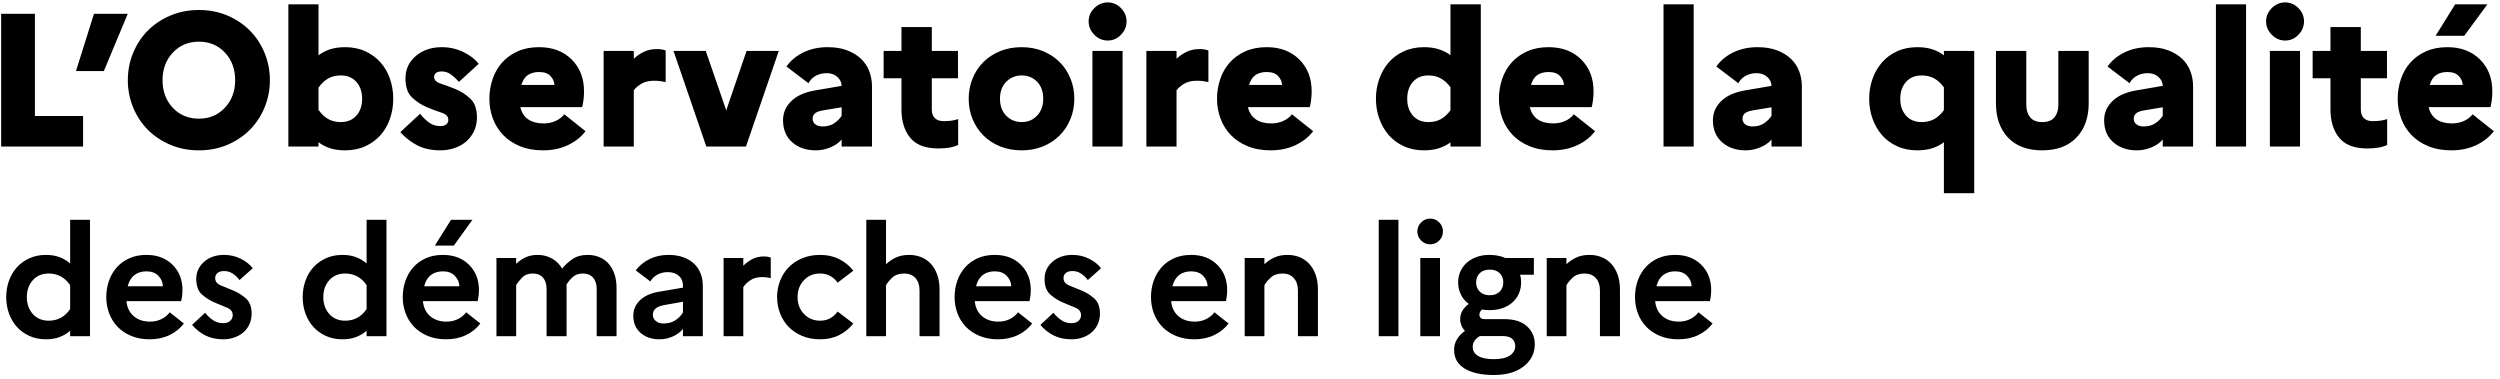 <?xml version="1.0" encoding="UTF-8"?>
<svg width="290px" height="44px" viewBox="0 0 290 44" version="1.1" xmlns="http://www.w3.org/2000/svg" xmlns:xlink="http://www.w3.org/1999/xlink">
    <!-- Generator: Sketch 64 (93537) - https://sketch.com -->
    <title>LogoObservatoire</title>
    <desc>Created with Sketch.</desc>
    <g id="Symbols" stroke="none" stroke-width="1" fill="none" fill-rule="evenodd">
        <g id="NewNavigation-Copy-20" transform="translate(-190, -59)" fill="#000000" fill-rule="nonzero">
            <g id="Group-4" transform="translate(0, 30)">
                <g id="LogoObservatoire" transform="translate(190, 29)">
                    <g id="Group-2">
                        <path d="M9.638,17 L9.638,13.458 L4.05,13.458 L4.05,1.6 L0.134,1.6 L0.134,17 L9.638,17 Z M12.046,8.244 L14.818,1.6 L10.902,1.6 L8.812,8.244 L12.046,8.244 Z M23.078,17.44 C24.295,17.44 25.41,17.22 26.422,16.78 C27.434,16.34 28.299,15.753 29.018,15.02 C29.737,14.287 30.298,13.425 30.701,12.435 C31.104,11.445 31.306,10.4 31.306,9.3 C31.306,8.2 31.104,7.155 30.701,6.165 C30.298,5.175 29.737,4.313 29.018,3.58 C28.299,2.847 27.434,2.26 26.422,1.82 C25.41,1.38 24.295,1.16 23.078,1.16 C21.861,1.16 20.742,1.38 19.723,1.82 C18.704,2.26 17.835,2.847 17.116,3.58 C16.397,4.313 15.836,5.175 15.433,6.165 C15.03,7.155 14.828,8.2 14.828,9.3 C14.828,10.4 15.03,11.445 15.433,12.435 C15.836,13.425 16.397,14.287 17.116,15.02 C17.835,15.753 18.704,16.34 19.723,16.78 C20.742,17.22 21.861,17.44 23.078,17.44 Z M23.078,13.766 C21.846,13.766 20.834,13.344 20.042,12.501 C19.25,11.658 18.854,10.591 18.854,9.3 C18.854,8.024 19.25,6.961 20.042,6.11 C20.834,5.259 21.846,4.834 23.078,4.834 C24.295,4.834 25.3,5.256 26.092,6.099 C26.884,6.942 27.28,8.009 27.28,9.3 C27.28,10.576 26.884,11.639 26.092,12.49 C25.3,13.341 24.295,13.766 23.078,13.766 Z M40.028,17.44 C40.908,17.44 41.696,17.279 42.393,16.956 C43.09,16.633 43.676,16.201 44.153,15.658 C44.63,15.115 44.993,14.481 45.242,13.755 C45.491,13.029 45.616,12.263 45.616,11.456 C45.616,10.649 45.491,9.883 45.242,9.157 C44.993,8.431 44.63,7.797 44.153,7.254 C43.676,6.711 43.09,6.279 42.393,5.956 C41.696,5.633 40.908,5.472 40.028,5.472 C39.383,5.472 38.807,5.553 38.301,5.714 C37.795,5.875 37.344,6.11 36.948,6.418 L36.948,6.418 L36.948,0.5 L33.45,0.5 L33.45,17 L36.948,17 L36.948,16.494 C37.344,16.802 37.795,17.037 38.301,17.198 C38.807,17.359 39.383,17.44 40.028,17.44 Z M39.522,14.162 C38.965,14.162 38.481,14.045 38.07,13.81 C37.659,13.575 37.293,13.231 36.97,12.776 L36.97,12.776 L36.948,12.798 L36.948,10.114 L36.97,10.136 C37.293,9.681 37.659,9.337 38.07,9.102 C38.481,8.867 38.965,8.75 39.522,8.75 C40.285,8.75 40.89,8.999 41.337,9.498 C41.784,9.997 42.008,10.649 42.008,11.456 C42.008,12.263 41.784,12.915 41.337,13.414 C40.89,13.913 40.285,14.162 39.522,14.162 Z M51.104,17.44 C51.632,17.44 52.149,17.359 52.655,17.198 C53.161,17.037 53.608,16.798 53.997,16.483 C54.386,16.168 54.701,15.775 54.943,15.306 C55.185,14.837 55.313,14.287 55.328,13.656 C55.328,12.659 55.068,11.918 54.547,11.434 C54.026,10.95 53.458,10.583 52.842,10.334 C52.226,10.085 51.658,9.876 51.137,9.707 C50.616,9.538 50.356,9.278 50.356,8.926 C50.356,8.735 50.429,8.581 50.576,8.464 C50.723,8.347 50.95,8.288 51.258,8.288 C51.654,8.288 52.017,8.413 52.347,8.662 C52.677,8.911 52.974,9.19 53.238,9.498 L53.238,9.498 L55.526,7.408 C55.115,6.865 54.521,6.407 53.744,6.033 C52.967,5.659 52.138,5.472 51.258,5.472 C50.041,5.472 49.032,5.813 48.233,6.495 C47.434,7.177 47.034,8.046 47.034,9.102 C47.034,10.099 47.294,10.84 47.815,11.324 C48.336,11.808 48.904,12.178 49.52,12.435 C50.136,12.692 50.704,12.904 51.225,13.073 C51.746,13.242 52.006,13.517 52.006,13.898 C52.006,14.118 51.929,14.294 51.775,14.426 C51.621,14.558 51.383,14.624 51.06,14.624 C50.561,14.624 50.121,14.481 49.74,14.195 C49.359,13.909 49.021,13.575 48.728,13.194 L48.728,13.194 L46.44,15.328 C46.997,15.959 47.65,16.468 48.398,16.857 C49.146,17.246 50.048,17.44 51.104,17.44 Z M62.994,17.44 C64.05,17.44 65.003,17.242 65.854,16.846 C66.705,16.45 67.394,15.907 67.922,15.218 L67.922,15.218 L65.458,13.26 C65.209,13.583 64.875,13.839 64.457,14.03 C64.039,14.221 63.573,14.316 63.06,14.316 C62.327,14.316 61.729,14.158 61.267,13.843 C60.805,13.528 60.501,13.055 60.354,12.424 L60.354,12.424 L67.526,12.424 C67.585,12.233 67.636,11.969 67.68,11.632 C67.724,11.295 67.746,10.943 67.746,10.576 C67.746,9.08 67.269,7.855 66.316,6.902 C65.363,5.949 64.101,5.472 62.532,5.472 C61.593,5.472 60.765,5.633 60.046,5.956 C59.327,6.279 58.726,6.711 58.242,7.254 C57.758,7.797 57.391,8.435 57.142,9.168 C56.893,9.901 56.768,10.664 56.768,11.456 C56.768,12.263 56.904,13.029 57.175,13.755 C57.446,14.481 57.842,15.115 58.363,15.658 C58.884,16.201 59.533,16.633 60.31,16.956 C61.087,17.279 61.982,17.44 62.994,17.44 Z M64.314,9.85 L60.486,9.85 C60.647,9.307 60.9,8.922 61.245,8.695 C61.59,8.468 62.019,8.354 62.532,8.354 C63.133,8.354 63.577,8.512 63.863,8.827 C64.149,9.142 64.299,9.483 64.314,9.85 L64.314,9.85 Z M73.52,17 L73.52,10.488 C73.623,10.297 73.879,10.063 74.29,9.784 C74.701,9.505 75.221,9.366 75.852,9.366 C76.131,9.366 76.38,9.381 76.6,9.41 C76.82,9.439 77.025,9.476 77.216,9.52 L77.216,9.52 L77.216,5.846 C77.084,5.802 76.93,5.765 76.754,5.736 C76.578,5.707 76.395,5.692 76.204,5.692 C75.632,5.692 75.126,5.798 74.686,6.011 C74.246,6.224 73.857,6.491 73.52,6.814 L73.52,6.814 L73.52,5.912 L70.022,5.912 L70.022,17 L73.52,17 Z M86.532,17 L90.338,5.912 L86.598,5.912 L84.244,12.798 L81.868,5.912 L78.128,5.912 L81.934,17 L86.532,17 Z M94.638,17.44 C95.225,17.44 95.793,17.323 96.343,17.088 C96.893,16.853 97.322,16.553 97.63,16.186 L97.63,16.186 L97.63,17 L101.15,17 L101.15,10.004 C101.15,9.403 101.047,8.827 100.842,8.277 C100.637,7.727 100.321,7.247 99.896,6.836 C99.471,6.425 98.935,6.095 98.29,5.846 C97.645,5.597 96.882,5.472 96.002,5.472 C94.975,5.472 94.048,5.67 93.219,6.066 C92.39,6.462 91.727,7.012 91.228,7.716 L91.228,7.716 L93.78,9.652 C93.985,9.271 94.275,8.981 94.649,8.783 C95.023,8.585 95.437,8.486 95.892,8.486 C96.391,8.486 96.801,8.629 97.124,8.915 C97.447,9.201 97.615,9.549 97.63,9.96 L97.63,9.96 L94.55,10.488 C93.347,10.693 92.427,11.108 91.789,11.731 C91.151,12.354 90.832,13.091 90.832,13.942 C90.832,15.027 91.188,15.882 91.899,16.505 C92.61,17.128 93.523,17.44 94.638,17.44 Z M95.408,14.668 C95.071,14.668 94.796,14.587 94.583,14.426 C94.37,14.265 94.264,14.045 94.264,13.766 C94.264,13.517 94.356,13.311 94.539,13.15 C94.722,12.989 95.041,12.871 95.496,12.798 L95.496,12.798 L97.63,12.446 L97.63,13.436 C97.41,13.773 97.12,14.063 96.761,14.305 C96.402,14.547 95.951,14.668 95.408,14.668 Z M108.838,17.22 C109.351,17.22 109.791,17.187 110.158,17.121 C110.525,17.055 110.855,16.956 111.148,16.824 L111.148,16.824 L111.148,13.81 C110.987,13.869 110.77,13.924 110.499,13.975 C110.228,14.026 109.887,14.052 109.476,14.052 C109.021,14.052 108.677,13.935 108.442,13.7 C108.207,13.465 108.09,13.128 108.09,12.688 L108.09,12.688 L108.09,9.08 L111.126,9.08 L111.126,5.912 L108.09,5.912 L108.09,3.14 L104.57,3.14 L104.57,5.912 L102.502,5.912 L102.502,9.08 L104.57,9.08 L104.57,12.688 C104.57,14.052 104.907,15.148 105.582,15.977 C106.257,16.806 107.342,17.22 108.838,17.22 Z M118.506,17.44 C119.415,17.44 120.244,17.286 120.992,16.978 C121.74,16.67 122.382,16.248 122.917,15.713 C123.452,15.178 123.87,14.543 124.171,13.81 C124.472,13.077 124.622,12.292 124.622,11.456 C124.622,10.62 124.472,9.835 124.171,9.102 C123.87,8.369 123.452,7.734 122.917,7.199 C122.382,6.664 121.74,6.242 120.992,5.934 C120.244,5.626 119.415,5.472 118.506,5.472 C117.597,5.472 116.764,5.626 116.009,5.934 C115.254,6.242 114.608,6.664 114.073,7.199 C113.538,7.734 113.12,8.369 112.819,9.102 C112.518,9.835 112.368,10.62 112.368,11.456 C112.368,12.292 112.518,13.077 112.819,13.81 C113.12,14.543 113.538,15.178 114.073,15.713 C114.608,16.248 115.254,16.67 116.009,16.978 C116.764,17.286 117.597,17.44 118.506,17.44 Z M118.528,14.162 C117.809,14.162 117.208,13.916 116.724,13.425 C116.24,12.934 115.998,12.277 115.998,11.456 C115.998,10.635 116.24,9.978 116.724,9.487 C117.208,8.996 117.809,8.75 118.528,8.75 C119.232,8.75 119.822,8.992 120.299,9.476 C120.776,9.96 121.014,10.62 121.014,11.456 C121.014,12.263 120.776,12.915 120.299,13.414 C119.822,13.913 119.232,14.162 118.528,14.162 Z M128.504,4.702 C129.091,4.702 129.6,4.478 130.033,4.031 C130.466,3.584 130.682,3.067 130.682,2.48 C130.682,1.893 130.466,1.38 130.033,0.94 C129.6,0.5 129.091,0.28 128.504,0.28 C127.903,0.28 127.382,0.5 126.942,0.94 C126.502,1.38 126.282,1.893 126.282,2.48 C126.282,3.067 126.502,3.584 126.942,4.031 C127.382,4.478 127.903,4.702 128.504,4.702 Z M130.22,17 L130.22,5.912 L126.722,5.912 L126.722,17 L130.22,17 Z M136.478,17 L136.478,10.488 C136.581,10.297 136.837,10.063 137.248,9.784 C137.659,9.505 138.179,9.366 138.81,9.366 C139.089,9.366 139.338,9.381 139.558,9.41 C139.778,9.439 139.983,9.476 140.174,9.52 L140.174,9.52 L140.174,5.846 C140.042,5.802 139.888,5.765 139.712,5.736 C139.536,5.707 139.353,5.692 139.162,5.692 C138.59,5.692 138.084,5.798 137.644,6.011 C137.204,6.224 136.815,6.491 136.478,6.814 L136.478,6.814 L136.478,5.912 L132.98,5.912 L132.98,17 L136.478,17 Z M147.4,17.44 C148.456,17.44 149.409,17.242 150.26,16.846 C151.111,16.45 151.8,15.907 152.328,15.218 L152.328,15.218 L149.864,13.26 C149.615,13.583 149.281,13.839 148.863,14.03 C148.445,14.221 147.979,14.316 147.466,14.316 C146.733,14.316 146.135,14.158 145.673,13.843 C145.211,13.528 144.907,13.055 144.76,12.424 L144.76,12.424 L151.932,12.424 C151.991,12.233 152.042,11.969 152.086,11.632 C152.13,11.295 152.152,10.943 152.152,10.576 C152.152,9.08 151.675,7.855 150.722,6.902 C149.769,5.949 148.507,5.472 146.938,5.472 C145.999,5.472 145.171,5.633 144.452,5.956 C143.733,6.279 143.132,6.711 142.648,7.254 C142.164,7.797 141.797,8.435 141.548,9.168 C141.299,9.901 141.174,10.664 141.174,11.456 C141.174,12.263 141.31,13.029 141.581,13.755 C141.852,14.481 142.248,15.115 142.769,15.658 C143.29,16.201 143.939,16.633 144.716,16.956 C145.493,17.279 146.388,17.44 147.4,17.44 Z M148.72,9.85 L144.892,9.85 C145.053,9.307 145.306,8.922 145.651,8.695 C145.996,8.468 146.425,8.354 146.938,8.354 C147.539,8.354 147.983,8.512 148.269,8.827 C148.555,9.142 148.705,9.483 148.72,9.85 L148.72,9.85 Z M165.196,17.44 C165.827,17.44 166.395,17.359 166.901,17.198 C167.407,17.037 167.858,16.809 168.254,16.516 L168.254,16.516 L168.254,17 L171.774,17 L171.774,0.5 L168.254,0.5 L168.254,6.396 C167.858,6.103 167.407,5.875 166.901,5.714 C166.395,5.553 165.827,5.472 165.196,5.472 C164.316,5.472 163.528,5.633 162.831,5.956 C162.134,6.279 161.551,6.711 161.082,7.254 C160.613,7.797 160.25,8.431 159.993,9.157 C159.736,9.883 159.608,10.649 159.608,11.456 C159.608,12.263 159.736,13.029 159.993,13.755 C160.25,14.481 160.613,15.115 161.082,15.658 C161.551,16.201 162.134,16.633 162.831,16.956 C163.528,17.279 164.316,17.44 165.196,17.44 Z M165.702,14.162 C164.939,14.162 164.338,13.913 163.898,13.414 C163.458,12.915 163.238,12.263 163.238,11.456 C163.238,10.649 163.458,9.997 163.898,9.498 C164.338,8.999 164.939,8.75 165.702,8.75 C166.245,8.75 166.725,8.867 167.143,9.102 C167.561,9.337 167.931,9.674 168.254,10.114 L168.254,10.114 L168.254,12.798 C167.931,13.238 167.565,13.575 167.154,13.81 C166.743,14.045 166.259,14.162 165.702,14.162 Z M180.1,17.44 C181.156,17.44 182.109,17.242 182.96,16.846 C183.811,16.45 184.5,15.907 185.028,15.218 L185.028,15.218 L182.564,13.26 C182.315,13.583 181.981,13.839 181.563,14.03 C181.145,14.221 180.679,14.316 180.166,14.316 C179.433,14.316 178.835,14.158 178.373,13.843 C177.911,13.528 177.607,13.055 177.46,12.424 L177.46,12.424 L184.632,12.424 C184.691,12.233 184.742,11.969 184.786,11.632 C184.83,11.295 184.852,10.943 184.852,10.576 C184.852,9.08 184.375,7.855 183.422,6.902 C182.469,5.949 181.207,5.472 179.638,5.472 C178.699,5.472 177.871,5.633 177.152,5.956 C176.433,6.279 175.832,6.711 175.348,7.254 C174.864,7.797 174.497,8.435 174.248,9.168 C173.999,9.901 173.874,10.664 173.874,11.456 C173.874,12.263 174.01,13.029 174.281,13.755 C174.552,14.481 174.948,15.115 175.469,15.658 C175.99,16.201 176.639,16.633 177.416,16.956 C178.193,17.279 179.088,17.44 180.1,17.44 Z M181.42,9.85 L177.592,9.85 C177.753,9.307 178.006,8.922 178.351,8.695 C178.696,8.468 179.125,8.354 179.638,8.354 C180.239,8.354 180.683,8.512 180.969,8.827 C181.255,9.142 181.405,9.483 181.42,9.85 L181.42,9.85 Z M196.466,17 L196.466,0.5 L192.968,0.5 L192.968,17 L196.466,17 Z M202.504,17.44 C203.091,17.44 203.659,17.323 204.209,17.088 C204.759,16.853 205.188,16.553 205.496,16.186 L205.496,16.186 L205.496,17 L209.016,17 L209.016,10.004 C209.016,9.403 208.913,8.827 208.708,8.277 C208.503,7.727 208.187,7.247 207.762,6.836 C207.337,6.425 206.801,6.095 206.156,5.846 C205.511,5.597 204.748,5.472 203.868,5.472 C202.841,5.472 201.914,5.67 201.085,6.066 C200.256,6.462 199.593,7.012 199.094,7.716 L199.094,7.716 L201.646,9.652 C201.851,9.271 202.141,8.981 202.515,8.783 C202.889,8.585 203.303,8.486 203.758,8.486 C204.257,8.486 204.667,8.629 204.99,8.915 C205.313,9.201 205.481,9.549 205.496,9.96 L205.496,9.96 L202.416,10.488 C201.213,10.693 200.293,11.108 199.655,11.731 C199.017,12.354 198.698,13.091 198.698,13.942 C198.698,15.027 199.054,15.882 199.765,16.505 C200.476,17.128 201.389,17.44 202.504,17.44 Z M203.274,14.668 C202.937,14.668 202.662,14.587 202.449,14.426 C202.236,14.265 202.13,14.045 202.13,13.766 C202.13,13.517 202.222,13.311 202.405,13.15 C202.588,12.989 202.907,12.871 203.362,12.798 L203.362,12.798 L205.496,12.446 L205.496,13.436 C205.276,13.773 204.986,14.063 204.627,14.305 C204.268,14.547 203.817,14.668 203.274,14.668 Z M229.012,22.412 L229.012,5.912 L225.492,5.912 L225.492,6.418 C225.096,6.11 224.645,5.875 224.139,5.714 C223.633,5.553 223.057,5.472 222.412,5.472 C221.532,5.472 220.744,5.633 220.047,5.956 C219.35,6.279 218.767,6.711 218.298,7.254 C217.829,7.797 217.466,8.431 217.209,9.157 C216.952,9.883 216.824,10.649 216.824,11.456 C216.824,12.263 216.952,13.029 217.209,13.755 C217.466,14.481 217.829,15.115 218.298,15.658 C218.767,16.201 219.35,16.633 220.047,16.956 C220.744,17.279 221.532,17.44 222.412,17.44 C223.057,17.44 223.633,17.359 224.139,17.198 C224.645,17.037 225.096,16.802 225.492,16.494 L225.492,16.494 L225.492,22.412 L229.012,22.412 Z M222.918,14.162 C222.155,14.162 221.55,13.913 221.103,13.414 C220.656,12.915 220.432,12.263 220.432,11.456 C220.432,10.649 220.656,9.997 221.103,9.498 C221.55,8.999 222.155,8.75 222.918,8.75 C223.475,8.75 223.963,8.867 224.381,9.102 C224.799,9.337 225.169,9.681 225.492,10.136 L225.492,10.136 L225.492,12.776 C225.169,13.231 224.799,13.575 224.381,13.81 C223.963,14.045 223.475,14.162 222.918,14.162 Z M236.898,17.44 C238.599,17.44 239.923,16.945 240.869,15.955 C241.815,14.965 242.288,13.641 242.288,11.984 L242.288,11.984 L242.288,5.912 L238.768,5.912 L238.768,12.182 C238.768,12.769 238.618,13.245 238.317,13.612 C238.016,13.979 237.551,14.162 236.92,14.162 C236.275,14.162 235.802,13.979 235.501,13.612 C235.2,13.245 235.05,12.769 235.05,12.182 L235.05,12.182 L235.05,5.912 L231.53,5.912 L231.53,11.984 C231.53,13.641 231.996,14.965 232.927,15.955 C233.858,16.945 235.182,17.44 236.898,17.44 Z M247.886,17.44 C248.473,17.44 249.041,17.323 249.591,17.088 C250.141,16.853 250.57,16.553 250.878,16.186 L250.878,16.186 L250.878,17 L254.398,17 L254.398,10.004 C254.398,9.403 254.295,8.827 254.09,8.277 C253.885,7.727 253.569,7.247 253.144,6.836 C252.719,6.425 252.183,6.095 251.538,5.846 C250.893,5.597 250.13,5.472 249.25,5.472 C248.223,5.472 247.296,5.67 246.467,6.066 C245.638,6.462 244.975,7.012 244.476,7.716 L244.476,7.716 L247.028,9.652 C247.233,9.271 247.523,8.981 247.897,8.783 C248.271,8.585 248.685,8.486 249.14,8.486 C249.639,8.486 250.049,8.629 250.372,8.915 C250.695,9.201 250.863,9.549 250.878,9.96 L250.878,9.96 L247.798,10.488 C246.595,10.693 245.675,11.108 245.037,11.731 C244.399,12.354 244.08,13.091 244.08,13.942 C244.08,15.027 244.436,15.882 245.147,16.505 C245.858,17.128 246.771,17.44 247.886,17.44 Z M248.656,14.668 C248.319,14.668 248.044,14.587 247.831,14.426 C247.618,14.265 247.512,14.045 247.512,13.766 C247.512,13.517 247.604,13.311 247.787,13.15 C247.97,12.989 248.289,12.871 248.744,12.798 L248.744,12.798 L250.878,12.446 L250.878,13.436 C250.658,13.773 250.368,14.063 250.009,14.305 C249.65,14.547 249.199,14.668 248.656,14.668 Z M260.546,17 L260.546,0.5 L257.048,0.5 L257.048,17 L260.546,17 Z M265.088,4.702 C265.675,4.702 266.184,4.478 266.617,4.031 C267.05,3.584 267.266,3.067 267.266,2.48 C267.266,1.893 267.05,1.38 266.617,0.94 C266.184,0.5 265.675,0.28 265.088,0.28 C264.487,0.28 263.966,0.5 263.526,0.94 C263.086,1.38 262.866,1.893 262.866,2.48 C262.866,3.067 263.086,3.584 263.526,4.031 C263.966,4.478 264.487,4.702 265.088,4.702 Z M266.804,17 L266.804,5.912 L263.306,5.912 L263.306,17 L266.804,17 Z M274.602,17.22 C275.115,17.22 275.555,17.187 275.922,17.121 C276.289,17.055 276.619,16.956 276.912,16.824 L276.912,16.824 L276.912,13.81 C276.751,13.869 276.534,13.924 276.263,13.975 C275.992,14.026 275.651,14.052 275.24,14.052 C274.785,14.052 274.441,13.935 274.206,13.7 C273.971,13.465 273.854,13.128 273.854,12.688 L273.854,12.688 L273.854,9.08 L276.89,9.08 L276.89,5.912 L273.854,5.912 L273.854,3.14 L270.334,3.14 L270.334,5.912 L268.266,5.912 L268.266,9.08 L270.334,9.08 L270.334,12.688 C270.334,14.052 270.671,15.148 271.346,15.977 C272.021,16.806 273.106,17.22 274.602,17.22 Z M285.854,4.152 L288.538,0.5 L284.798,0.5 L282.532,4.152 L285.854,4.152 Z M284.358,17.44 C285.414,17.44 286.367,17.242 287.218,16.846 C288.069,16.45 288.758,15.907 289.286,15.218 L289.286,15.218 L286.822,13.26 C286.573,13.583 286.239,13.839 285.821,14.03 C285.403,14.221 284.937,14.316 284.424,14.316 C283.691,14.316 283.093,14.158 282.631,13.843 C282.169,13.528 281.865,13.055 281.718,12.424 L281.718,12.424 L288.89,12.424 C288.949,12.233 289,11.969 289.044,11.632 C289.088,11.295 289.11,10.943 289.11,10.576 C289.11,9.08 288.633,7.855 287.68,6.902 C286.727,5.949 285.465,5.472 283.896,5.472 C282.957,5.472 282.129,5.633 281.41,5.956 C280.691,6.279 280.09,6.711 279.606,7.254 C279.122,7.797 278.755,8.435 278.506,9.168 C278.257,9.901 278.132,10.664 278.132,11.456 C278.132,12.263 278.268,13.029 278.539,13.755 C278.81,14.481 279.206,15.115 279.727,15.658 C280.248,16.201 280.897,16.633 281.674,16.956 C282.451,17.279 283.346,17.44 284.358,17.44 Z M285.678,9.85 L281.85,9.85 C282.011,9.307 282.264,8.922 282.609,8.695 C282.954,8.468 283.383,8.354 283.896,8.354 C284.497,8.354 284.941,8.512 285.227,8.827 C285.513,9.142 285.663,9.483 285.678,9.85 L285.678,9.85 Z" id="L’Observatoiredelaqualité"/>
                        <path d="M5.328,39.36 C5.916,39.36 6.441,39.273 6.903,39.099 C7.365,38.925 7.776,38.682 8.136,38.37 L8.136,38.37 L8.136,39 L10.44,39 L10.44,25.5 L8.136,25.5 L8.136,30.558 C7.776,30.246 7.365,30.003 6.903,29.829 C6.441,29.655 5.916,29.568 5.328,29.568 C4.62,29.568 3.978,29.7 3.402,29.964 C2.826,30.228 2.34,30.582 1.944,31.026 C1.548,31.47 1.245,31.989 1.035,32.583 C0.825,33.177 0.72,33.804 0.72,34.464 C0.72,35.124 0.825,35.751 1.035,36.345 C1.245,36.939 1.548,37.458 1.944,37.902 C2.34,38.346 2.826,38.7 3.402,38.964 C3.978,39.228 4.62,39.36 5.328,39.36 Z M5.652,37.2 C4.884,37.2 4.269,36.942 3.807,36.426 C3.345,35.91 3.114,35.256 3.114,34.464 C3.114,33.672 3.345,33.018 3.807,32.502 C4.269,31.986 4.884,31.728 5.652,31.728 C6.168,31.728 6.636,31.842 7.056,32.07 C7.476,32.298 7.836,32.634 8.136,33.078 L8.136,33.078 L8.136,35.85 C7.836,36.294 7.479,36.63 7.065,36.858 C6.651,37.086 6.18,37.2 5.652,37.2 Z M17.368,39.36 C18.22,39.36 18.988,39.195 19.672,38.865 C20.356,38.535 20.908,38.088 21.328,37.524 L21.328,37.524 L19.69,36.228 C19.45,36.552 19.132,36.813 18.736,37.011 C18.34,37.209 17.896,37.308 17.404,37.308 C16.636,37.308 16.006,37.098 15.514,36.678 C15.022,36.258 14.74,35.676 14.668,34.932 L14.668,34.932 L21.022,34.932 C21.058,34.776 21.091,34.584 21.121,34.356 C21.151,34.128 21.166,33.888 21.166,33.636 C21.166,32.448 20.782,31.473 20.014,30.711 C19.246,29.949 18.238,29.568 16.99,29.568 C16.246,29.568 15.586,29.697 15.01,29.955 C14.434,30.213 13.948,30.564 13.552,31.008 C13.156,31.452 12.853,31.971 12.643,32.565 C12.433,33.159 12.328,33.792 12.328,34.464 C12.328,35.124 12.439,35.751 12.661,36.345 C12.883,36.939 13.207,37.458 13.633,37.902 C14.059,38.346 14.587,38.7 15.217,38.964 C15.847,39.228 16.564,39.36 17.368,39.36 Z M18.898,33.204 L14.812,33.204 C14.968,32.616 15.232,32.181 15.604,31.899 C15.976,31.617 16.438,31.476 16.99,31.476 C17.59,31.476 18.055,31.653 18.385,32.007 C18.715,32.361 18.886,32.76 18.898,33.204 L18.898,33.204 Z M25.916,39.36 C26.336,39.36 26.744,39.294 27.14,39.162 C27.536,39.03 27.884,38.841 28.184,38.595 C28.484,38.349 28.724,38.043 28.904,37.677 C29.084,37.311 29.18,36.888 29.192,36.408 C29.192,35.604 28.97,35.007 28.526,34.617 C28.082,34.227 27.599,33.924 27.077,33.708 C26.555,33.492 26.072,33.294 25.628,33.114 C25.184,32.934 24.962,32.652 24.962,32.268 C24.962,32.016 25.052,31.815 25.232,31.665 C25.412,31.515 25.67,31.44 26.006,31.44 C26.366,31.44 26.696,31.539 26.996,31.737 C27.296,31.935 27.56,32.184 27.788,32.484 L27.788,32.484 L29.318,31.116 C28.982,30.672 28.517,30.303 27.923,30.009 C27.329,29.715 26.684,29.568 25.988,29.568 C25.052,29.568 24.281,29.835 23.675,30.369 C23.069,30.903 22.766,31.566 22.766,32.358 C22.766,33.174 22.988,33.777 23.432,34.167 C23.876,34.557 24.359,34.863 24.881,35.085 C25.403,35.307 25.886,35.508 26.33,35.688 C26.774,35.868 26.996,36.156 26.996,36.552 C26.996,36.816 26.9,37.038 26.708,37.218 C26.516,37.398 26.24,37.488 25.88,37.488 C25.448,37.488 25.061,37.374 24.719,37.146 C24.377,36.918 24.068,36.63 23.792,36.282 L23.792,36.282 L22.28,37.686 C22.712,38.202 23.225,38.61 23.819,38.91 C24.413,39.21 25.112,39.36 25.916,39.36 Z M39.718,39.36 C40.306,39.36 40.831,39.273 41.293,39.099 C41.755,38.925 42.166,38.682 42.526,38.37 L42.526,38.37 L42.526,39 L44.83,39 L44.83,25.5 L42.526,25.5 L42.526,30.558 C42.166,30.246 41.755,30.003 41.293,29.829 C40.831,29.655 40.306,29.568 39.718,29.568 C39.01,29.568 38.368,29.7 37.792,29.964 C37.216,30.228 36.73,30.582 36.334,31.026 C35.938,31.47 35.635,31.989 35.425,32.583 C35.215,33.177 35.11,33.804 35.11,34.464 C35.11,35.124 35.215,35.751 35.425,36.345 C35.635,36.939 35.938,37.458 36.334,37.902 C36.73,38.346 37.216,38.7 37.792,38.964 C38.368,39.228 39.01,39.36 39.718,39.36 Z M40.042,37.2 C39.274,37.2 38.659,36.942 38.197,36.426 C37.735,35.91 37.504,35.256 37.504,34.464 C37.504,33.672 37.735,33.018 38.197,32.502 C38.659,31.986 39.274,31.728 40.042,31.728 C40.558,31.728 41.026,31.842 41.446,32.07 C41.866,32.298 42.226,32.634 42.526,33.078 L42.526,33.078 L42.526,35.85 C42.226,36.294 41.869,36.63 41.455,36.858 C41.041,37.086 40.57,37.2 40.042,37.2 Z M52.64,28.488 L54.8,25.5 L52.316,25.5 L50.444,28.488 L52.64,28.488 Z M51.758,39.36 C52.61,39.36 53.378,39.195 54.062,38.865 C54.746,38.535 55.298,38.088 55.718,37.524 L55.718,37.524 L54.08,36.228 C53.84,36.552 53.522,36.813 53.126,37.011 C52.73,37.209 52.286,37.308 51.794,37.308 C51.026,37.308 50.396,37.098 49.904,36.678 C49.412,36.258 49.13,35.676 49.058,34.932 L49.058,34.932 L55.412,34.932 C55.448,34.776 55.481,34.584 55.511,34.356 C55.541,34.128 55.556,33.888 55.556,33.636 C55.556,32.448 55.172,31.473 54.404,30.711 C53.636,29.949 52.628,29.568 51.38,29.568 C50.636,29.568 49.976,29.697 49.4,29.955 C48.824,30.213 48.338,30.564 47.942,31.008 C47.546,31.452 47.243,31.971 47.033,32.565 C46.823,33.159 46.718,33.792 46.718,34.464 C46.718,35.124 46.829,35.751 47.051,36.345 C47.273,36.939 47.597,37.458 48.023,37.902 C48.449,38.346 48.977,38.7 49.607,38.964 C50.237,39.228 50.954,39.36 51.758,39.36 Z M53.288,33.204 L49.202,33.204 C49.358,32.616 49.622,32.181 49.994,31.899 C50.366,31.617 50.828,31.476 51.38,31.476 C51.98,31.476 52.445,31.653 52.775,32.007 C53.105,32.361 53.276,32.76 53.288,33.204 L53.288,33.204 Z M59.874,39 L59.874,33.078 C60.042,32.79 60.276,32.493 60.576,32.187 C60.876,31.881 61.284,31.728 61.8,31.728 C62.316,31.728 62.712,31.887 62.988,32.205 C63.264,32.523 63.402,32.958 63.402,33.51 L63.402,33.51 L63.402,39 L65.724,39 L65.724,33.222 C65.724,33.15 65.718,33.084 65.706,33.024 C65.886,32.724 66.126,32.433 66.426,32.151 C66.726,31.869 67.116,31.728 67.596,31.728 C68.112,31.728 68.511,31.887 68.793,32.205 C69.075,32.523 69.216,32.958 69.216,33.51 L69.216,33.51 L69.216,39 L71.52,39 L71.52,33.42 C71.52,32.784 71.433,32.223 71.259,31.737 C71.085,31.251 70.848,30.849 70.548,30.531 C70.248,30.213 69.894,29.973 69.486,29.811 C69.078,29.649 68.64,29.568 68.172,29.568 C67.464,29.568 66.876,29.73 66.408,30.054 C65.94,30.378 65.538,30.744 65.202,31.152 C64.902,30.636 64.503,30.243 64.005,29.973 C63.507,29.703 62.964,29.568 62.376,29.568 C61.824,29.568 61.344,29.667 60.936,29.865 C60.528,30.063 60.174,30.312 59.874,30.612 L59.874,30.612 L59.874,29.928 L57.588,29.928 L57.588,39 L59.874,39 Z M76.522,39.36 C77.05,39.36 77.56,39.249 78.052,39.027 C78.544,38.805 78.934,38.514 79.222,38.154 L79.222,38.154 L79.222,39 L81.526,39 L81.526,33.132 C81.526,32.64 81.442,32.175 81.274,31.737 C81.106,31.299 80.857,30.921 80.527,30.603 C80.197,30.285 79.78,30.033 79.276,29.847 C78.772,29.661 78.196,29.568 77.548,29.568 C76.732,29.568 75.997,29.73 75.343,30.054 C74.689,30.378 74.158,30.816 73.75,31.368 L73.75,31.368 L75.442,32.646 C75.646,32.298 75.925,32.031 76.279,31.845 C76.633,31.659 77.032,31.566 77.476,31.566 C77.992,31.566 78.412,31.707 78.736,31.989 C79.06,32.271 79.222,32.652 79.222,33.132 L79.222,33.132 L79.222,33.366 L76.486,33.834 C75.514,33.99 74.767,34.32 74.245,34.824 C73.723,35.328 73.462,35.922 73.462,36.606 C73.462,37.458 73.747,38.13 74.317,38.622 C74.887,39.114 75.622,39.36 76.522,39.36 Z M76.99,37.524 C76.606,37.524 76.3,37.428 76.072,37.236 C75.844,37.044 75.73,36.804 75.73,36.516 C75.73,36.228 75.835,35.988 76.045,35.796 C76.255,35.604 76.6,35.466 77.08,35.382 L77.08,35.382 L79.222,35.004 L79.222,36.246 C78.994,36.618 78.694,36.924 78.322,37.164 C77.95,37.404 77.506,37.524 76.99,37.524 Z M86.222,39 L86.222,33.312 C86.39,33.036 86.657,32.772 87.023,32.52 C87.389,32.268 87.848,32.142 88.4,32.142 C88.604,32.142 88.787,32.154 88.949,32.178 C89.111,32.202 89.264,32.232 89.408,32.268 L89.408,32.268 L89.408,29.874 C89.3,29.838 89.18,29.808 89.048,29.784 C88.916,29.76 88.772,29.748 88.616,29.748 C88.1,29.748 87.647,29.853 87.257,30.063 C86.867,30.273 86.522,30.528 86.222,30.828 L86.222,30.828 L86.222,29.928 L83.936,29.928 L83.936,39 L86.222,39 Z M95.148,39.36 C95.976,39.36 96.717,39.192 97.371,38.856 C98.025,38.52 98.562,38.076 98.982,37.524 L98.982,37.524 L97.164,36.138 C96.948,36.45 96.669,36.705 96.327,36.903 C95.985,37.101 95.592,37.2 95.148,37.2 C94.392,37.2 93.765,36.942 93.267,36.426 C92.769,35.91 92.52,35.256 92.52,34.464 C92.52,33.672 92.766,33.018 93.258,32.502 C93.75,31.986 94.368,31.728 95.112,31.728 C95.58,31.728 95.985,31.827 96.327,32.025 C96.669,32.223 96.948,32.478 97.164,32.79 L97.164,32.79 L98.982,31.404 C98.562,30.852 98.025,30.408 97.371,30.072 C96.717,29.736 95.976,29.568 95.148,29.568 C94.368,29.568 93.666,29.7 93.042,29.964 C92.418,30.228 91.893,30.582 91.467,31.026 C91.041,31.47 90.714,31.989 90.486,32.583 C90.258,33.177 90.144,33.804 90.144,34.464 C90.144,35.124 90.258,35.751 90.486,36.345 C90.714,36.939 91.041,37.458 91.467,37.902 C91.893,38.346 92.418,38.7 93.042,38.964 C93.666,39.228 94.368,39.36 95.148,39.36 Z M102.778,39 L102.778,33.078 C102.946,32.79 103.195,32.493 103.525,32.187 C103.855,31.881 104.308,31.728 104.884,31.728 C105.448,31.728 105.886,31.905 106.198,32.259 C106.51,32.613 106.666,33.09 106.666,33.69 L106.666,33.69 L106.666,39 L108.988,39 L108.988,33.6 C108.988,32.928 108.895,32.34 108.709,31.836 C108.523,31.332 108.271,30.912 107.953,30.576 C107.635,30.24 107.263,29.988 106.837,29.82 C106.411,29.652 105.952,29.568 105.46,29.568 C104.86,29.568 104.341,29.673 103.903,29.883 C103.465,30.093 103.09,30.348 102.778,30.648 L102.778,30.648 L102.778,25.5 L100.492,25.5 L100.492,39 L102.778,39 Z M115.772,39.36 C116.624,39.36 117.392,39.195 118.076,38.865 C118.76,38.535 119.312,38.088 119.732,37.524 L119.732,37.524 L118.094,36.228 C117.854,36.552 117.536,36.813 117.14,37.011 C116.744,37.209 116.3,37.308 115.808,37.308 C115.04,37.308 114.41,37.098 113.918,36.678 C113.426,36.258 113.144,35.676 113.072,34.932 L113.072,34.932 L119.426,34.932 C119.462,34.776 119.495,34.584 119.525,34.356 C119.555,34.128 119.57,33.888 119.57,33.636 C119.57,32.448 119.186,31.473 118.418,30.711 C117.65,29.949 116.642,29.568 115.394,29.568 C114.65,29.568 113.99,29.697 113.414,29.955 C112.838,30.213 112.352,30.564 111.956,31.008 C111.56,31.452 111.257,31.971 111.047,32.565 C110.837,33.159 110.732,33.792 110.732,34.464 C110.732,35.124 110.843,35.751 111.065,36.345 C111.287,36.939 111.611,37.458 112.037,37.902 C112.463,38.346 112.991,38.7 113.621,38.964 C114.251,39.228 114.968,39.36 115.772,39.36 Z M117.302,33.204 L113.216,33.204 C113.372,32.616 113.636,32.181 114.008,31.899 C114.38,31.617 114.842,31.476 115.394,31.476 C115.994,31.476 116.459,31.653 116.789,32.007 C117.119,32.361 117.29,32.76 117.302,33.204 L117.302,33.204 Z M124.32,39.36 C124.74,39.36 125.148,39.294 125.544,39.162 C125.94,39.03 126.288,38.841 126.588,38.595 C126.888,38.349 127.128,38.043 127.308,37.677 C127.488,37.311 127.584,36.888 127.596,36.408 C127.596,35.604 127.374,35.007 126.93,34.617 C126.486,34.227 126.003,33.924 125.481,33.708 C124.959,33.492 124.476,33.294 124.032,33.114 C123.588,32.934 123.366,32.652 123.366,32.268 C123.366,32.016 123.456,31.815 123.636,31.665 C123.816,31.515 124.074,31.44 124.41,31.44 C124.77,31.44 125.1,31.539 125.4,31.737 C125.7,31.935 125.964,32.184 126.192,32.484 L126.192,32.484 L127.722,31.116 C127.386,30.672 126.921,30.303 126.327,30.009 C125.733,29.715 125.088,29.568 124.392,29.568 C123.456,29.568 122.685,29.835 122.079,30.369 C121.473,30.903 121.17,31.566 121.17,32.358 C121.17,33.174 121.392,33.777 121.836,34.167 C122.28,34.557 122.763,34.863 123.285,35.085 C123.807,35.307 124.29,35.508 124.734,35.688 C125.178,35.868 125.4,36.156 125.4,36.552 C125.4,36.816 125.304,37.038 125.112,37.218 C124.92,37.398 124.644,37.488 124.284,37.488 C123.852,37.488 123.465,37.374 123.123,37.146 C122.781,36.918 122.472,36.63 122.196,36.282 L122.196,36.282 L120.684,37.686 C121.116,38.202 121.629,38.61 122.223,38.91 C122.817,39.21 123.516,39.36 124.32,39.36 Z M138.554,39.36 C139.406,39.36 140.174,39.195 140.858,38.865 C141.542,38.535 142.094,38.088 142.514,37.524 L142.514,37.524 L140.876,36.228 C140.636,36.552 140.318,36.813 139.922,37.011 C139.526,37.209 139.082,37.308 138.59,37.308 C137.822,37.308 137.192,37.098 136.7,36.678 C136.208,36.258 135.926,35.676 135.854,34.932 L135.854,34.932 L142.208,34.932 C142.244,34.776 142.277,34.584 142.307,34.356 C142.337,34.128 142.352,33.888 142.352,33.636 C142.352,32.448 141.968,31.473 141.2,30.711 C140.432,29.949 139.424,29.568 138.176,29.568 C137.432,29.568 136.772,29.697 136.196,29.955 C135.62,30.213 135.134,30.564 134.738,31.008 C134.342,31.452 134.039,31.971 133.829,32.565 C133.619,33.159 133.514,33.792 133.514,34.464 C133.514,35.124 133.625,35.751 133.847,36.345 C134.069,36.939 134.393,37.458 134.819,37.902 C135.245,38.346 135.773,38.7 136.403,38.964 C137.033,39.228 137.75,39.36 138.554,39.36 Z M140.084,33.204 L135.998,33.204 C136.154,32.616 136.418,32.181 136.79,31.899 C137.162,31.617 137.624,31.476 138.176,31.476 C138.776,31.476 139.241,31.653 139.571,32.007 C139.901,32.361 140.072,32.76 140.084,33.204 L140.084,33.204 Z M146.67,39 L146.67,33.078 C146.838,32.79 147.087,32.493 147.417,32.187 C147.747,31.881 148.2,31.728 148.776,31.728 C149.328,31.728 149.763,31.905 150.081,32.259 C150.399,32.613 150.558,33.09 150.558,33.69 L150.558,33.69 L150.558,39 L152.88,39 L152.88,33.6 C152.88,32.928 152.787,32.34 152.601,31.836 C152.415,31.332 152.163,30.912 151.845,30.576 C151.527,30.24 151.155,29.988 150.729,29.82 C150.303,29.652 149.844,29.568 149.352,29.568 C148.752,29.568 148.233,29.673 147.795,29.883 C147.357,30.093 146.982,30.348 146.67,30.648 L146.67,30.648 L146.67,29.928 L144.384,29.928 L144.384,39 L146.67,39 Z M162.218,39 L162.218,25.5 L159.932,25.5 L159.932,39 L162.218,39 Z M165.906,28.344 C166.314,28.344 166.662,28.197 166.95,27.903 C167.238,27.609 167.382,27.258 167.382,26.85 C167.382,26.442 167.238,26.091 166.95,25.797 C166.662,25.503 166.314,25.356 165.906,25.356 C165.498,25.356 165.147,25.503 164.853,25.797 C164.559,26.091 164.412,26.442 164.412,26.85 C164.412,27.258 164.559,27.609 164.853,27.903 C165.147,28.197 165.498,28.344 165.906,28.344 Z M167.04,39 L167.04,29.928 L164.754,29.928 L164.754,39 L167.04,39 Z M173.284,43.5 C174.748,43.5 175.906,43.164 176.758,42.492 C177.61,41.82 178.036,40.968 178.036,39.936 C178.036,39.096 177.733,38.4 177.127,37.848 C176.521,37.296 175.648,37.02 174.508,37.02 L174.508,37.02 L172.222,37.02 C172.018,37.02 171.865,36.975 171.763,36.885 C171.661,36.795 171.61,36.66 171.61,36.48 C171.61,36.384 171.637,36.285 171.691,36.183 C171.745,36.081 171.82,35.988 171.916,35.904 C172.048,35.928 172.186,35.946 172.33,35.958 C172.474,35.97 172.624,35.976 172.78,35.976 C173.368,35.976 173.89,35.892 174.346,35.724 C174.802,35.556 175.186,35.325 175.498,35.031 C175.81,34.737 176.047,34.395 176.209,34.005 C176.371,33.615 176.452,33.198 176.452,32.754 C176.452,32.598 176.443,32.448 176.425,32.304 C176.407,32.16 176.374,32.016 176.326,31.872 L176.326,31.872 L177.928,31.872 L177.928,29.928 L174.616,29.928 C174.352,29.808 174.067,29.718 173.761,29.658 C173.455,29.598 173.128,29.568 172.78,29.568 C172.216,29.568 171.709,29.652 171.259,29.82 C170.809,29.988 170.428,30.216 170.116,30.504 C169.804,30.792 169.564,31.128 169.396,31.512 C169.228,31.896 169.144,32.31 169.144,32.754 C169.144,33.258 169.249,33.726 169.459,34.158 C169.669,34.59 169.972,34.956 170.368,35.256 C170.032,35.508 169.783,35.781 169.621,36.075 C169.459,36.369 169.378,36.696 169.378,37.056 C169.378,37.284 169.426,37.515 169.522,37.749 C169.618,37.983 169.756,38.196 169.936,38.388 C169.528,38.676 169.216,39.003 169,39.369 C168.784,39.735 168.676,40.14 168.676,40.584 C168.676,41.532 169.084,42.255 169.9,42.753 C170.716,43.251 171.844,43.5 173.284,43.5 Z M172.816,34.248 C172.324,34.248 171.937,34.11 171.655,33.834 C171.373,33.558 171.232,33.198 171.232,32.754 C171.232,32.31 171.373,31.953 171.655,31.683 C171.937,31.413 172.324,31.278 172.816,31.278 C173.296,31.278 173.677,31.413 173.959,31.683 C174.241,31.953 174.382,32.31 174.382,32.754 C174.382,33.198 174.241,33.558 173.959,33.834 C173.677,34.11 173.296,34.248 172.816,34.248 Z M173.266,41.664 C172.474,41.664 171.871,41.538 171.457,41.286 C171.043,41.034 170.836,40.692 170.836,40.26 C170.836,39.972 170.908,39.726 171.052,39.522 C171.196,39.318 171.4,39.138 171.664,38.982 L171.664,38.982 L174.256,38.982 C174.808,38.982 175.198,39.093 175.426,39.315 C175.654,39.537 175.768,39.816 175.768,40.152 C175.768,40.596 175.558,40.959 175.138,41.241 C174.718,41.523 174.094,41.664 173.266,41.664 Z M181.706,39 L181.706,33.078 C181.874,32.79 182.123,32.493 182.453,32.187 C182.783,31.881 183.236,31.728 183.812,31.728 C184.364,31.728 184.799,31.905 185.117,32.259 C185.435,32.613 185.594,33.09 185.594,33.69 L185.594,33.69 L185.594,39 L187.916,39 L187.916,33.6 C187.916,32.928 187.823,32.34 187.637,31.836 C187.451,31.332 187.199,30.912 186.881,30.576 C186.563,30.24 186.191,29.988 185.765,29.82 C185.339,29.652 184.88,29.568 184.388,29.568 C183.788,29.568 183.269,29.673 182.831,29.883 C182.393,30.093 182.018,30.348 181.706,30.648 L181.706,30.648 L181.706,29.928 L179.42,29.928 L179.42,39 L181.706,39 Z M194.7,39.36 C195.552,39.36 196.32,39.195 197.004,38.865 C197.688,38.535 198.24,38.088 198.66,37.524 L198.66,37.524 L197.022,36.228 C196.782,36.552 196.464,36.813 196.068,37.011 C195.672,37.209 195.228,37.308 194.736,37.308 C193.968,37.308 193.338,37.098 192.846,36.678 C192.354,36.258 192.072,35.676 192,34.932 L192,34.932 L198.354,34.932 C198.39,34.776 198.423,34.584 198.453,34.356 C198.483,34.128 198.498,33.888 198.498,33.636 C198.498,32.448 198.114,31.473 197.346,30.711 C196.578,29.949 195.57,29.568 194.322,29.568 C193.578,29.568 192.918,29.697 192.342,29.955 C191.766,30.213 191.28,30.564 190.884,31.008 C190.488,31.452 190.185,31.971 189.975,32.565 C189.765,33.159 189.66,33.792 189.66,34.464 C189.66,35.124 189.771,35.751 189.993,36.345 C190.215,36.939 190.539,37.458 190.965,37.902 C191.391,38.346 191.919,38.7 192.549,38.964 C193.179,39.228 193.896,39.36 194.7,39.36 Z M196.23,33.204 L192.144,33.204 C192.3,32.616 192.564,32.181 192.936,31.899 C193.308,31.617 193.77,31.476 194.322,31.476 C194.922,31.476 195.387,31.653 195.717,32.007 C196.047,32.361 196.218,32.76 196.23,33.204 L196.23,33.204 Z" id="desdémarchesenligne"/>
                    </g>
                </g>
            </g>
        </g>
    </g>
</svg>